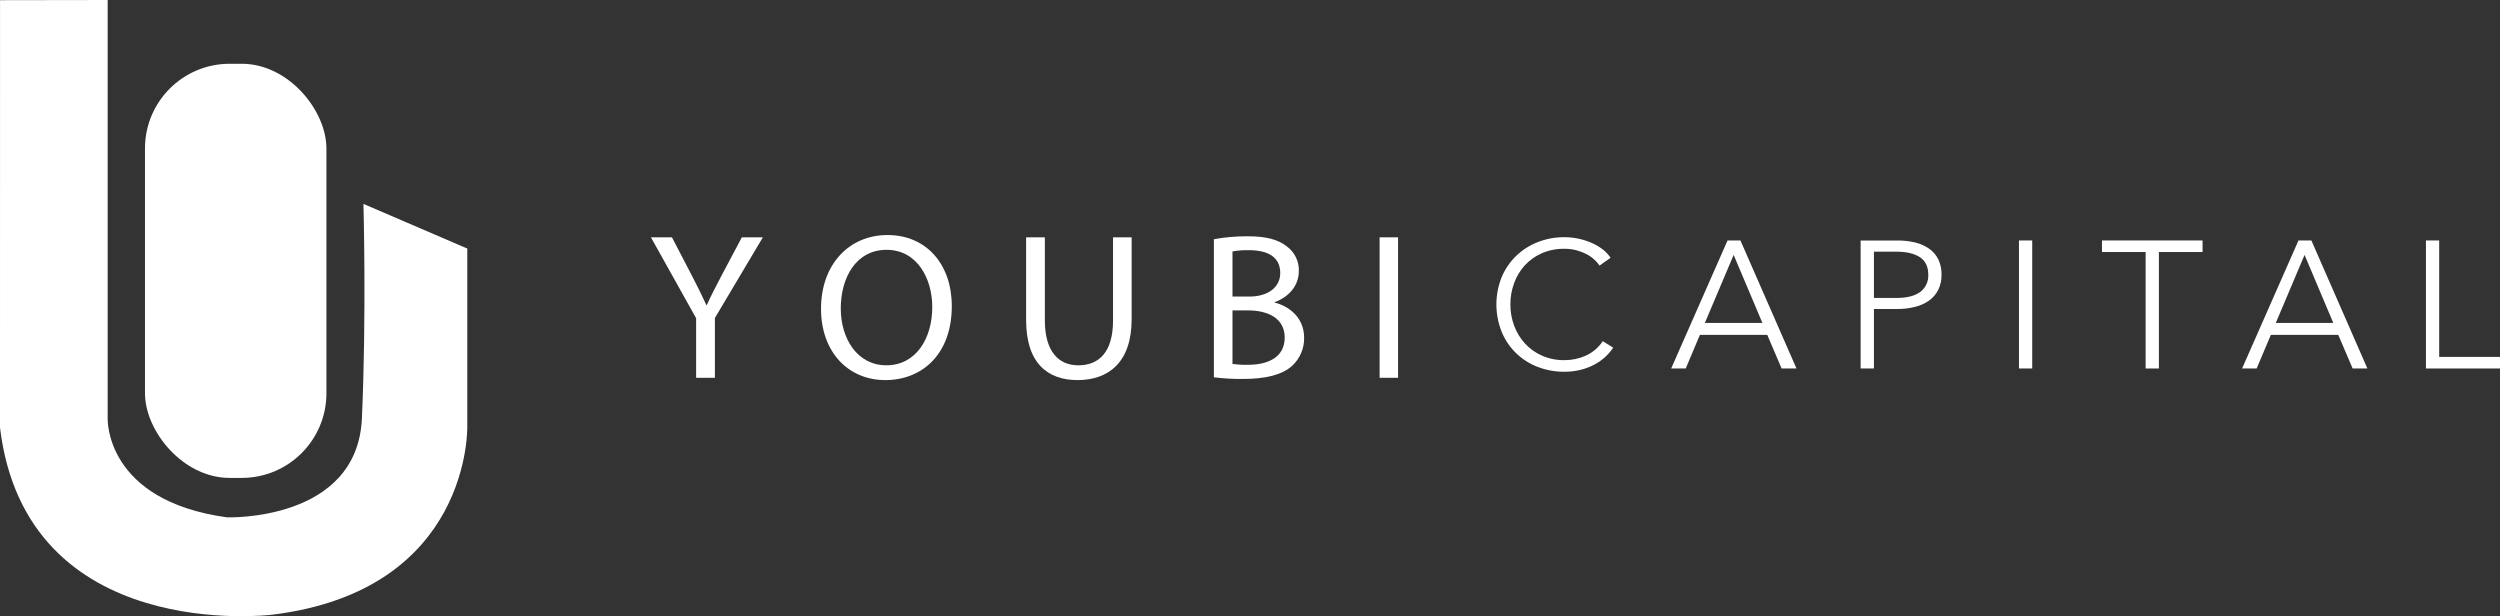<svg width="142" height="35" viewBox="0 0 142 35" fill="none" xmlns="http://www.w3.org/2000/svg">
<rect x="0" y="0" width="142" height="35" fill="#333333" stroke="none"/>
<path d="M40.606 21.459V18.061L43.33 13.482H42.136L40.967 15.684C40.653 16.288 40.376 16.808 40.147 17.33H40.123C39.869 16.773 39.628 16.293 39.314 15.684L38.168 13.482H36.974L39.54 18.075V21.46L40.606 21.459Z" fill="white"/>
<path fill-rule="evenodd" clip-rule="evenodd" d="M46.634 17.541C46.634 15.008 48.237 13.35 50.408 13.35C52.628 13.35 54.062 15.02 54.062 17.387C54.062 20.133 52.363 21.589 50.289 21.589C48.144 21.589 46.634 19.956 46.634 17.541ZM52.953 17.435C52.953 15.848 52.109 14.19 50.36 14.19C48.624 14.19 47.756 15.765 47.756 17.518C47.756 19.221 48.683 20.749 50.347 20.749C52.012 20.749 52.953 19.245 52.953 17.435Z" fill="white"/>
<path d="M58.283 13.482V18.181C58.283 20.656 59.537 21.589 61.202 21.589C62.962 21.589 64.277 20.583 64.277 18.133V13.482H63.22V18.205C63.22 19.97 62.449 20.75 61.243 20.75C60.157 20.75 59.348 19.993 59.348 18.205V13.482H58.283Z" fill="white"/>
<path fill-rule="evenodd" clip-rule="evenodd" d="M70.577 21.525C70.033 21.529 69.489 21.498 68.949 21.43V13.587C69.581 13.473 70.224 13.417 70.867 13.421C71.916 13.421 72.591 13.599 73.098 14.001C73.546 14.333 73.798 14.86 73.773 15.41C73.773 16.18 73.255 16.854 72.399 17.162V17.186C73.169 17.376 74.075 18.001 74.075 19.186C74.085 19.79 73.836 20.37 73.388 20.785C72.82 21.288 71.904 21.525 70.577 21.525ZM70.005 14.281C70.311 14.225 70.623 14.202 70.934 14.21C71.99 14.21 72.718 14.577 72.718 15.512C72.718 16.282 72.067 16.845 70.958 16.845H70.005V14.281ZM70.005 17.63H70.873C72.019 17.63 72.971 18.075 72.971 19.17C72.971 20.33 71.971 20.721 70.885 20.721C70.591 20.728 70.297 20.712 70.005 20.674V17.63Z" fill="white"/>
<rect x="78.362" y="13.48" width="1.049" height="7.978" fill="white"/>
<path d="M91.037 19.379C90.801 19.736 90.467 20.021 90.074 20.201C89.695 20.371 89.283 20.458 88.866 20.457C88.425 20.464 87.988 20.377 87.585 20.201C87.216 20.04 86.887 19.804 86.617 19.51C86.349 19.216 86.141 18.873 86.004 18.502C85.86 18.115 85.788 17.706 85.79 17.294C85.787 16.883 85.859 16.474 86 16.087C86.132 15.715 86.337 15.372 86.603 15.078C86.874 14.784 87.203 14.548 87.571 14.386C87.978 14.21 88.419 14.123 88.863 14.131C89.087 14.129 89.311 14.156 89.527 14.212C89.725 14.264 89.916 14.336 90.098 14.429C90.262 14.511 90.414 14.615 90.551 14.737C90.665 14.84 90.767 14.957 90.853 15.085L91.481 14.641C91.355 14.456 91.2 14.292 91.022 14.155C90.828 14.01 90.617 13.888 90.394 13.792C90.157 13.689 89.91 13.61 89.657 13.556C89.394 13.501 89.125 13.473 88.856 13.473C88.331 13.468 87.81 13.566 87.323 13.761C86.394 14.127 85.658 14.851 85.286 15.764C84.898 16.748 84.898 17.84 85.286 18.825C85.649 19.738 86.382 20.464 87.31 20.828C87.802 21.022 88.328 21.12 88.859 21.115C89.171 21.117 89.483 21.081 89.785 21.005C90.055 20.938 90.315 20.838 90.56 20.709C90.784 20.591 90.991 20.445 91.177 20.275C91.348 20.118 91.5 19.942 91.63 19.75L91.037 19.379Z" fill="white"/>
<path fill-rule="evenodd" clip-rule="evenodd" d="M100.38 19.02H96.555L95.749 20.93H94.923L98.125 13.658H98.857L102.04 20.93H101.195L100.38 19.02ZM100.104 18.341L98.471 14.479L96.837 18.341H100.104Z" fill="white"/>
<path fill-rule="evenodd" clip-rule="evenodd" d="M132.813 19.02H128.984L128.178 20.93H127.351L130.554 13.658H131.286L134.468 20.93H133.63L132.813 19.02ZM132.531 18.341L130.899 14.479L129.266 18.341H132.531Z" fill="white"/>
<path d="M138.546 13.658H137.793V20.93H142V20.272H138.546V13.658Z" fill="white"/>
<path fill-rule="evenodd" clip-rule="evenodd" d="M106.439 20.93H105.684V13.661H107.778C108.123 13.657 108.467 13.697 108.803 13.778C109.085 13.848 109.351 13.969 109.588 14.135C109.807 14.293 109.983 14.501 110.101 14.741C110.225 15.01 110.286 15.304 110.279 15.599C110.286 15.895 110.223 16.189 110.096 16.457C109.977 16.696 109.801 16.904 109.583 17.063C109.344 17.233 109.074 17.357 108.788 17.427C108.451 17.513 108.104 17.554 107.757 17.55H106.439V20.93ZM107.714 14.295H106.439V16.924H107.714C108.307 16.924 108.757 16.811 109.065 16.586C109.376 16.352 109.548 15.983 109.526 15.599C109.526 15.147 109.367 14.816 109.049 14.608C108.731 14.4 108.286 14.295 107.714 14.295Z" fill="white"/>
<rect x="114.677" y="13.658" width="0.753" height="7.271" fill="white"/>
<path d="M122.625 14.315H125.105V13.658H119.392V14.315H121.872V20.93H122.625V14.315Z" fill="white"/>
<path d="M0.002 0.01L6.115 0V23.767C6.115 23.767 5.938 28.434 12.895 29.385C12.895 29.385 20.291 29.644 20.556 23.767C20.82 17.89 20.643 11.581 20.643 11.581L26.542 14.118V24.2C26.542 24.2 26.806 33.533 15.446 34.917C15.446 34.917 1.497 36.649 0 24.29L0.002 0.01Z" fill="white"/>
<rect x="8.235" y="3.622" width="10.306" height="23.523" rx="4.809" fill="white"/>
</svg>
